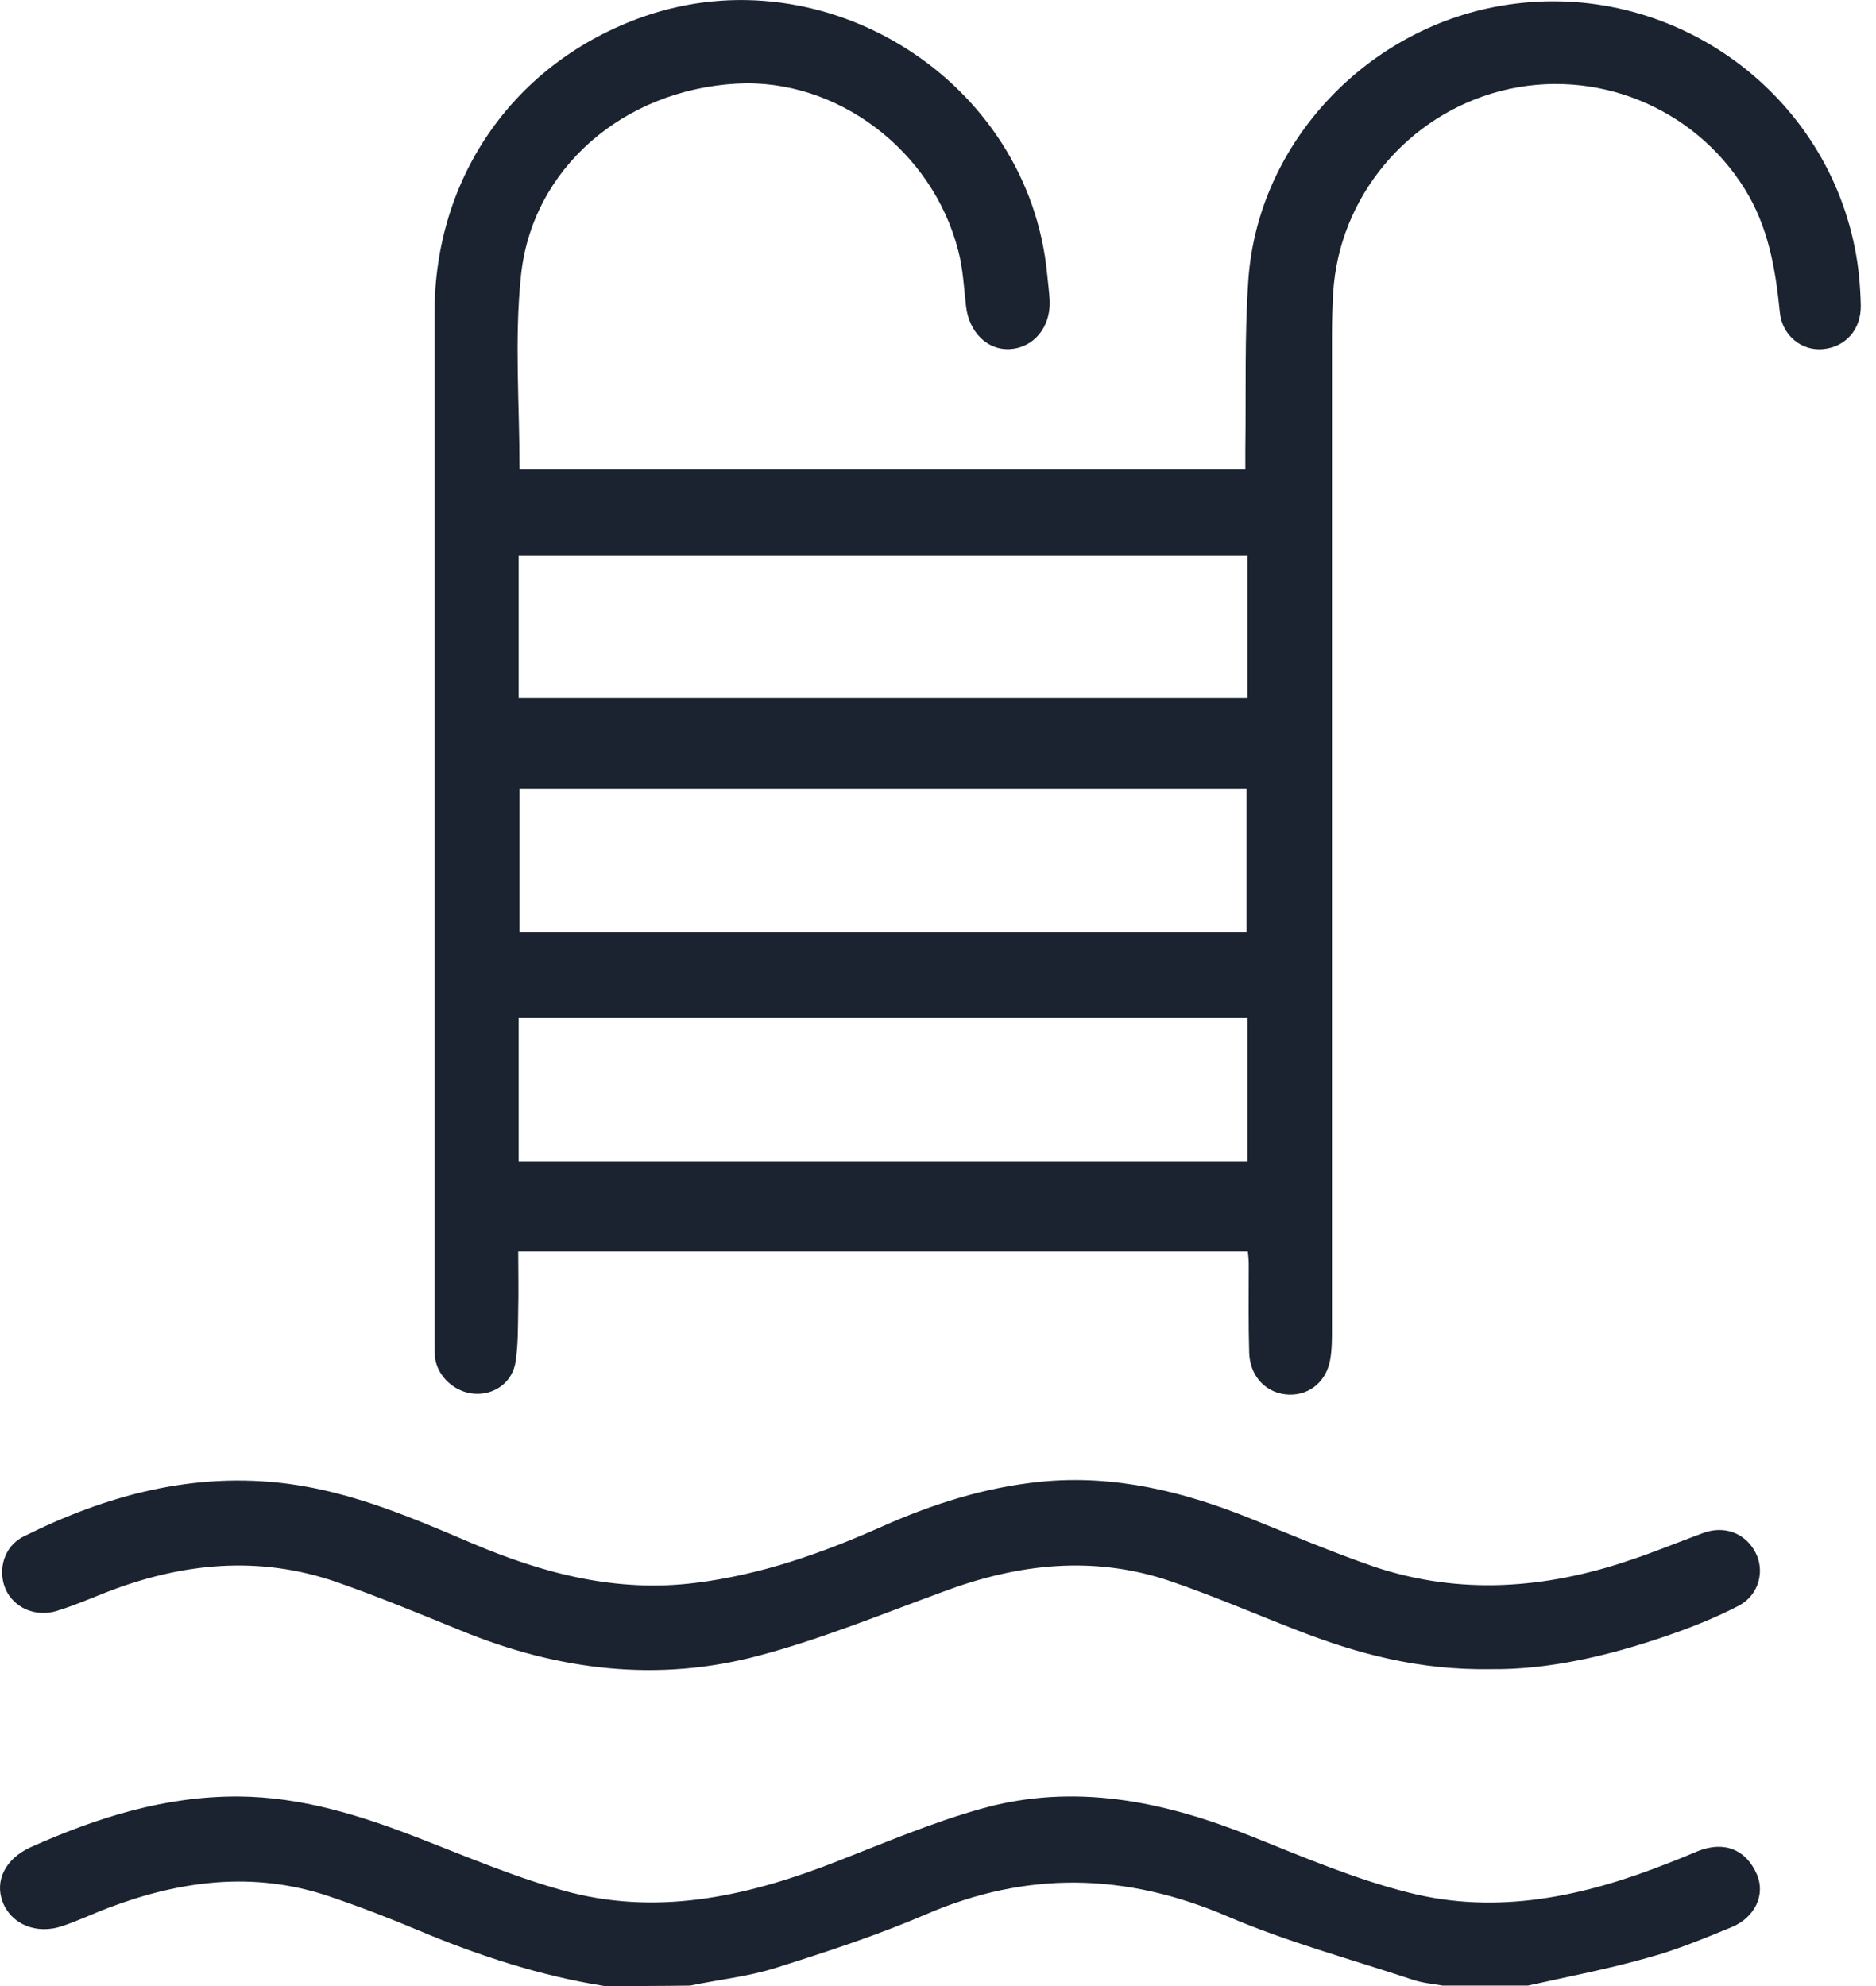 <svg width="17" height="18" viewBox="0 0 17 18" fill="none" xmlns="http://www.w3.org/2000/svg">
<path d="M5.478 18C4.895 17.907 4.335 17.724 3.791 17.495C3.523 17.382 3.25 17.277 2.974 17.184C2.298 16.958 1.637 17.044 0.988 17.289C0.844 17.343 0.708 17.409 0.565 17.456C0.331 17.537 0.102 17.44 0.024 17.238C-0.049 17.044 0.048 16.849 0.273 16.744C0.876 16.473 1.497 16.278 2.162 16.282C2.726 16.286 3.254 16.449 3.775 16.651C4.238 16.83 4.696 17.028 5.174 17.153C6.006 17.363 6.807 17.176 7.588 16.869C8.016 16.702 8.443 16.519 8.886 16.395C9.734 16.154 10.55 16.325 11.351 16.647C11.817 16.834 12.283 17.032 12.765 17.153C13.57 17.359 14.355 17.188 15.113 16.888C15.206 16.853 15.296 16.814 15.389 16.776C15.626 16.682 15.824 16.764 15.921 16.989C15.999 17.172 15.906 17.378 15.688 17.468C15.44 17.569 15.191 17.674 14.934 17.743C14.577 17.845 14.207 17.915 13.846 17.996C13.589 17.996 13.329 17.996 13.072 17.996C12.983 17.98 12.89 17.973 12.8 17.942C12.237 17.755 11.662 17.6 11.117 17.366C10.2 16.974 9.306 16.954 8.389 17.351C7.946 17.541 7.483 17.693 7.025 17.837C6.776 17.915 6.511 17.942 6.255 17.996C5.991 18 5.734 18 5.478 18Z" fill="#1A232F"/>
<path d="M4.708 4.256C6.896 4.256 9.077 4.256 11.285 4.256C11.285 4.19 11.285 4.132 11.285 4.07C11.292 3.56 11.277 3.051 11.312 2.542C11.397 1.279 12.412 0.229 13.659 0.043C15.129 -0.179 16.52 0.801 16.808 2.247C16.843 2.418 16.858 2.593 16.862 2.768C16.866 2.989 16.722 3.145 16.52 3.164C16.33 3.183 16.147 3.043 16.128 2.826C16.089 2.433 16.023 2.052 15.809 1.71C15.346 0.968 14.452 0.606 13.601 0.824C12.754 1.042 12.132 1.788 12.081 2.655C12.074 2.779 12.07 2.9 12.07 3.024C12.07 6.032 12.07 9.041 12.07 12.053C12.07 12.135 12.07 12.216 12.058 12.298C12.031 12.508 11.879 12.644 11.685 12.64C11.483 12.636 11.327 12.481 11.32 12.263C11.312 11.995 11.316 11.723 11.316 11.455C11.316 11.42 11.312 11.385 11.308 11.342C9.108 11.342 6.916 11.342 4.696 11.342C4.696 11.521 4.7 11.696 4.696 11.867C4.693 12.026 4.696 12.181 4.673 12.337C4.646 12.527 4.483 12.644 4.3 12.632C4.125 12.621 3.962 12.477 3.942 12.302C3.938 12.263 3.938 12.22 3.938 12.178C3.938 9.064 3.938 5.947 3.938 2.834C3.938 1.59 4.673 0.56 5.827 0.152C7.487 -0.431 9.322 0.735 9.489 2.484C9.497 2.565 9.508 2.647 9.512 2.729C9.52 2.97 9.364 3.152 9.151 3.164C8.949 3.176 8.781 3.012 8.754 2.775C8.735 2.608 8.727 2.437 8.684 2.274C8.451 1.36 7.58 0.707 6.675 0.758C5.649 0.816 4.817 1.528 4.72 2.507C4.661 3.082 4.708 3.661 4.708 4.256ZM11.304 9.224C9.092 9.224 6.9 9.224 4.7 9.224C4.7 9.663 4.7 10.09 4.7 10.53C6.908 10.53 9.104 10.53 11.304 10.53C11.304 10.09 11.304 9.663 11.304 9.224ZM11.304 5.037C9.096 5.037 6.9 5.037 4.7 5.037C4.7 5.473 4.7 5.896 4.7 6.328C6.908 6.328 9.104 6.328 11.304 6.328C11.304 5.893 11.304 5.473 11.304 5.037ZM4.708 7.148C4.708 7.595 4.708 8.023 4.708 8.446C6.916 8.446 9.108 8.446 11.296 8.446C11.296 8.003 11.296 7.576 11.296 7.148C9.092 7.148 6.908 7.148 4.708 7.148Z" fill="#1A232F"/>
<path d="M13.508 15.128C12.859 15.139 12.299 14.988 11.751 14.774C11.37 14.626 10.993 14.463 10.608 14.331C9.913 14.094 9.229 14.171 8.552 14.424C8 14.626 7.452 14.852 6.885 15.003C5.964 15.252 5.054 15.139 4.176 14.778C3.803 14.626 3.429 14.471 3.052 14.339C2.345 14.094 1.649 14.164 0.961 14.432C0.814 14.49 0.67 14.552 0.518 14.599C0.324 14.661 0.122 14.572 0.048 14.397C-0.022 14.226 0.036 14.016 0.211 13.927C0.965 13.55 1.758 13.336 2.613 13.448C3.2 13.526 3.737 13.756 4.273 13.985C4.922 14.261 5.587 14.436 6.302 14.346C6.893 14.273 7.448 14.078 7.989 13.837C8.451 13.631 8.925 13.48 9.431 13.429C10.099 13.363 10.729 13.518 11.343 13.767C11.712 13.915 12.078 14.07 12.451 14.199C13.228 14.459 14.005 14.401 14.771 14.14C14.993 14.067 15.207 13.977 15.428 13.896C15.622 13.822 15.813 13.892 15.906 14.067C15.996 14.234 15.941 14.455 15.758 14.552C15.549 14.661 15.323 14.751 15.098 14.828C14.565 15.011 14.021 15.135 13.508 15.128Z" fill="#1A232F"/>
</svg>
